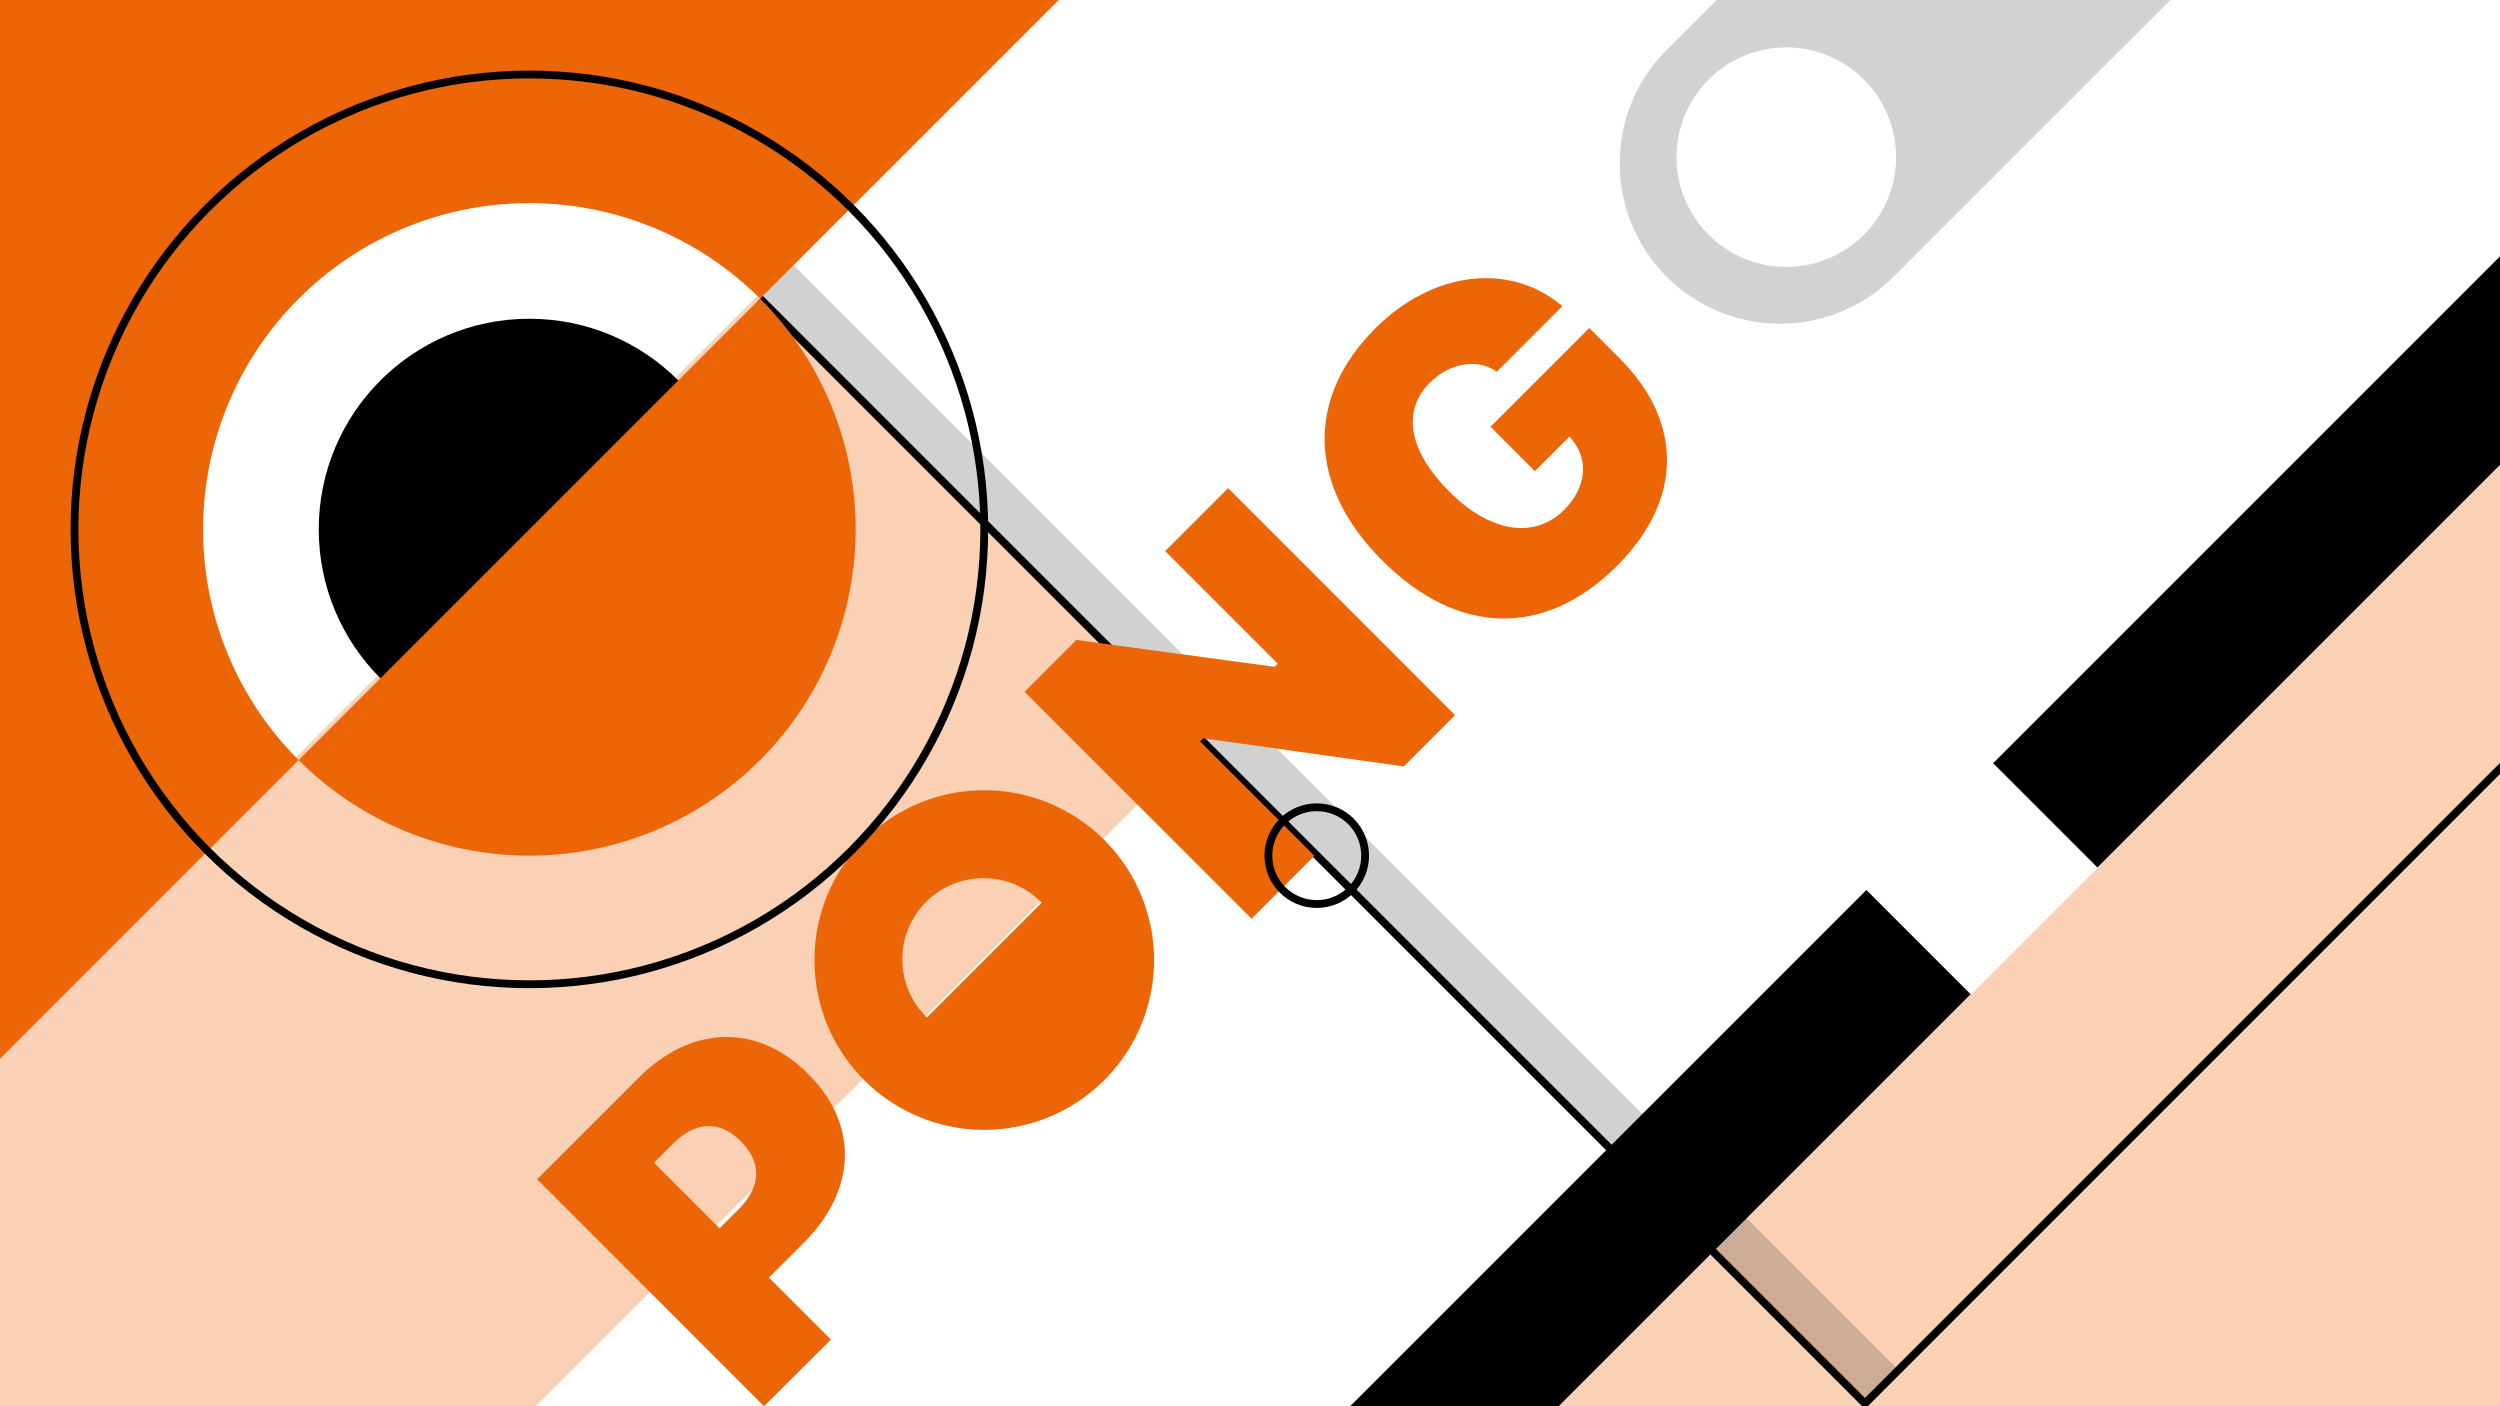 <svg id="Vrstva_1" data-name="Vrstva 1" xmlns="http://www.w3.org/2000/svg" viewBox="0 0 1280 720"><defs><style>.cls-1,.cls-6{fill:#ec6608;}.cls-1{opacity:0.3;}.cls-2,.cls-5{fill:#1d1d1b;}.cls-2,.cls-4{opacity:0.2;}.cls-3{fill:none;stroke:#000;stroke-miterlimit:10;stroke-width:4px;}</style></defs><rect class="cls-1" x="72.73" y="154.3" width="321.79" height="757.69" transform="translate(445.42 -9.05) rotate(45)"/><rect class="cls-1" x="984.92" y="229.61" width="424.67" height="783.78" transform="translate(790.13 -664.55) rotate(45)"/><rect class="cls-2" x="667.7" y="27.51" width="25.11" height="800" transform="translate(-103.05 606.23) rotate(-45)"/><polyline class="cls-3" points="389.17 152.91 954.85 718.6 1327.85 345.6"/><circle cx="271.04" cy="271.04" r="107.84"/><g class="cls-4"><path class="cls-5" d="M1040.93-162,853.36,25.54a82.12,82.12,0,0,0,0,116.15h0a82.13,82.13,0,0,0,116.14,0L1157.08-45.89ZM914.59,136.66a56.2,56.2,0,1,1,56.19-56.2A56.2,56.2,0,0,1,914.59,136.66Z"/></g><rect x="635.08" y="588.44" width="406.77" height="75.53" transform="translate(-197.21 776.29) rotate(-45)"/><rect x="987.62" y="235.89" width="406.77" height="75.53" transform="translate(155.33 922.32) rotate(-45)"/><path class="cls-6" d="M104,271A167.06,167.06,0,0,1,389.17,152.91L542.08,0H0V542.08L152.91,389.17A166.56,166.56,0,0,1,104,271Z"/><path class="cls-6" d="M389.17,152.91,152.91,389.17A167.06,167.06,0,0,0,389.17,152.91Z"/><path class="cls-6" d="M275,603.77l52-51.95c27.23-27.23,61-27.79,86.75-2l.16.16c25.78,25.78,24.81,59.13-2.41,86.35l-17.81,17.8,31.74,31.74L391.19,720Zm59.84-8.46,33.59,33.59,9.67-9.67c11.28-11.27,12.4-23.68,1.29-34.79l-.16-.16c-11.12-11.12-23.44-9.91-34.72,1.37Z"/><path class="cls-6" d="M524.57,354.16l26.5-26.5,101.57,13.77,1.61-1.61-57.67-57.67,32.22-32.22L745,366.16l-26.26,26.26L616.07,378l-1.61,1.61L673,438.17,640.8,470.39Z"/><path class="cls-6" d="M707.81,287.07l-.16-.16c-38-38-39.31-83-3.47-118.81,29.16-29.16,68.23-33.91,94.89-12.08l.89.72-33.59,33.59-.89-.56c-9.91-6.37-23.6-3.63-33.43,6.2-14.49,14.5-10.71,35,9.91,55.66l.16.16c21.11,21.1,43.74,24.24,58.72,9.26,11.12-11.11,12.81-25.21,4.19-35.76l-1.45-1.77-17.72,17.72-22.71-22.72,50.58-50.58,15.3,15.3c33,33,32.63,72.74-1.12,106.49C791,326.62,746.31,325.57,707.81,287.07Z"/><path class="cls-6" d="M503.93,404.61a86.94,86.94,0,1,0,86.95,86.94A86.95,86.95,0,0,0,503.93,404.61ZM474.55,520.94a41.56,41.56,0,1,1,58.77-58.77Z"/><circle class="cls-3" cx="271.04" cy="271.04" r="232.9"/><circle class="cls-3" cx="674.18" cy="438.09" r="24.77"/></svg>